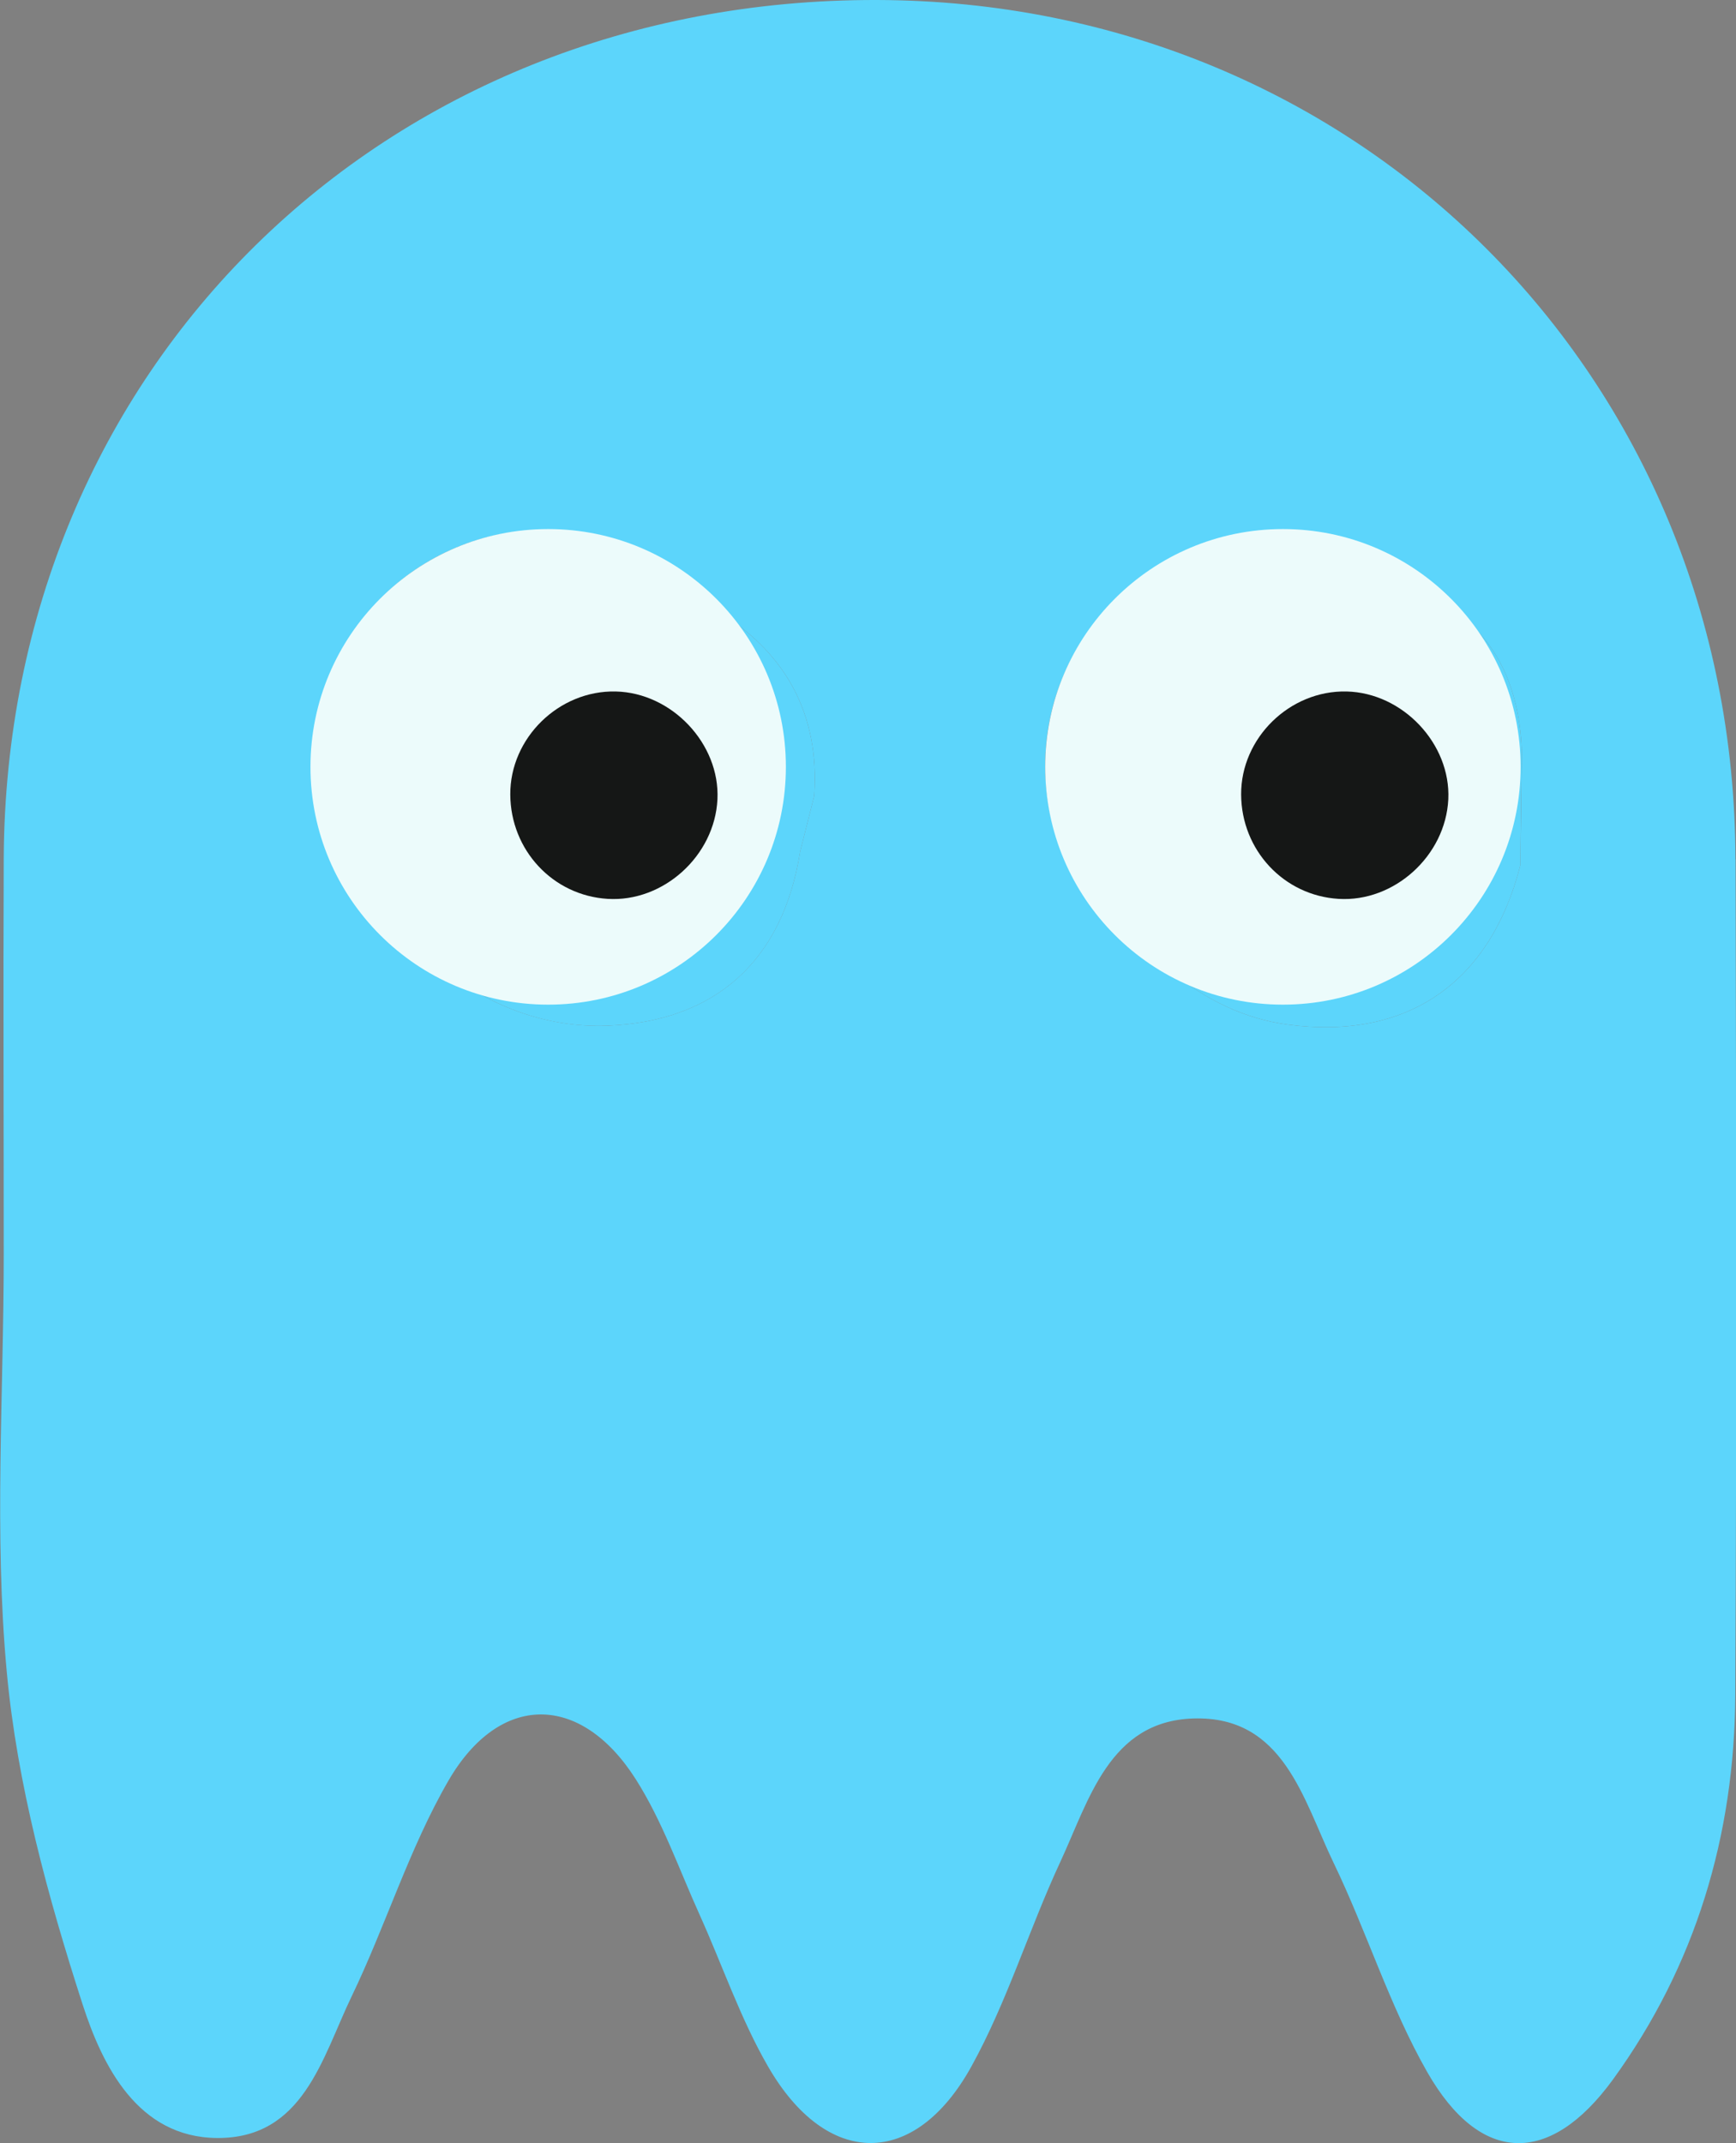 <?xml version="1.0" encoding="UTF-8"?>
<svg id="Layer_2" data-name="Layer 2" xmlns="http://www.w3.org/2000/svg" viewBox="0 0 120.5 148.71">
	<rect x="0" y="0" width="120.5" height="148.71" fill="#808080" stroke="none"/>
	<defs>
		<style>
			.cls-1 {
			fill: #ecfbfb;
			}
			
			.cls-1, .cls-2, .cls-3 {
			stroke-width: 0px;
			}
			
			.cls-2 {
			fill: #151716;
			}
			
			.cls-3 {
			fill: #5cd5fb;
			}
		</style>
	</defs>
	<g id="Eyes">
		<g>
			<path class="cls-3" d="M37.82,68.77c-2.62,0-5.08-.64-7.26-1.76,3.1,2.72,7.32,4.33,11.59,4.16,7.52-.29,12.19-4.51,13.39-12.08.33-1.29.65-2.59.98-3.88.39-5.71-2.05-9.8-6.29-12.54,2.24,2.75,3.59,6.27,3.59,10.1,0,8.84-7.16,16-16,16Z" />
			<path class="cls-3" d="M99.72,41.69c2.98,2.91,4.83,6.96,4.83,11.45,0,8.84-7.16,16-16,16-2.6,0-5.04-.63-7.21-1.73,2.26,1.93,5.04,3.28,8.02,3.68,8.28,1.11,14.07-2.85,16.17-11.05.03-2.64.06-5.28.1-7.92-.18-5.02-2.21-8.53-5.91-10.43Z" />
			<path class="cls-3" d="M120.46,59.62C120.4,26.12,94.36.08,60.87,0,26.56-.09.42,25.58.26,59.55c-.04,9.16,0,18.33,0,27.49,0,9.66-.68,19.39.21,28.97.72,7.81,2.85,15.6,5.27,23.09,1.37,4.23,3.82,9.21,9.33,9.25,5.99.04,7.29-5.57,9.33-9.81,2.38-4.93,4-10.28,6.73-14.99,3.56-6.13,9.19-6.07,12.99-.11,1.86,2.92,3.02,6.28,4.46,9.46,1.57,3.48,2.81,7.15,4.71,10.45,4.07,7.09,10.2,7.16,14.14.03,2.48-4.49,3.99-9.5,6.16-14.17,2-4.3,3.41-9.79,9.25-9.97,6.27-.19,7.61,5.62,9.72,10,2.31,4.78,3.89,9.95,6.51,14.54,3.68,6.43,8.51,6.53,12.89.51,5.75-7.92,8.44-16.95,8.49-26.68.1-19.33.06-38.66.02-57.98ZM21.82,52.77c0-8.84,7.16-16,16-16,5.01,0,9.47,2.3,12.41,5.9,4.24,2.74,6.68,6.83,6.29,12.54-.33,1.29-.65,2.59-.98,3.88-1.2,7.57-5.88,11.79-13.39,12.08-4.28.16-8.49-1.44-11.59-4.16-5.18-2.65-8.74-8.03-8.74-14.24ZM105.53,60.04c-2.1,8.2-7.89,12.16-16.17,11.05-2.98-.4-5.75-1.75-8.02-3.68-5.21-2.64-8.79-8.03-8.79-14.27,0-8.84,7.16-16,16-16,4.35,0,8.28,1.74,11.17,4.55,3.7,1.9,5.73,5.41,5.91,10.43-.03,2.64-.06,5.28-.1,7.92Z" />
			<circle class="cls-1" cx="38.05" cy="53.21" r="16.5" />
			<circle class="cls-1" cx="89.05" cy="53.21" r="16.5" />
			<g>
				<path class="cls-2" d="M92.91,62.37c3.87.24,7.43-2.99,7.62-6.91.18-3.85-3.16-7.39-7.06-7.48-3.95-.09-7.34,3.23-7.32,7.15.02,3.86,2.96,7.01,6.76,7.24Z" />
				<path class="cls-2" d="M42.74,47.98c-3.95-.09-7.34,3.23-7.32,7.15.02,3.86,2.96,7.01,6.76,7.24,3.87.24,7.43-2.99,7.62-6.91.18-3.85-3.16-7.39-7.06-7.48Z" />
			</g>
		</g>
	</g>
</svg>

